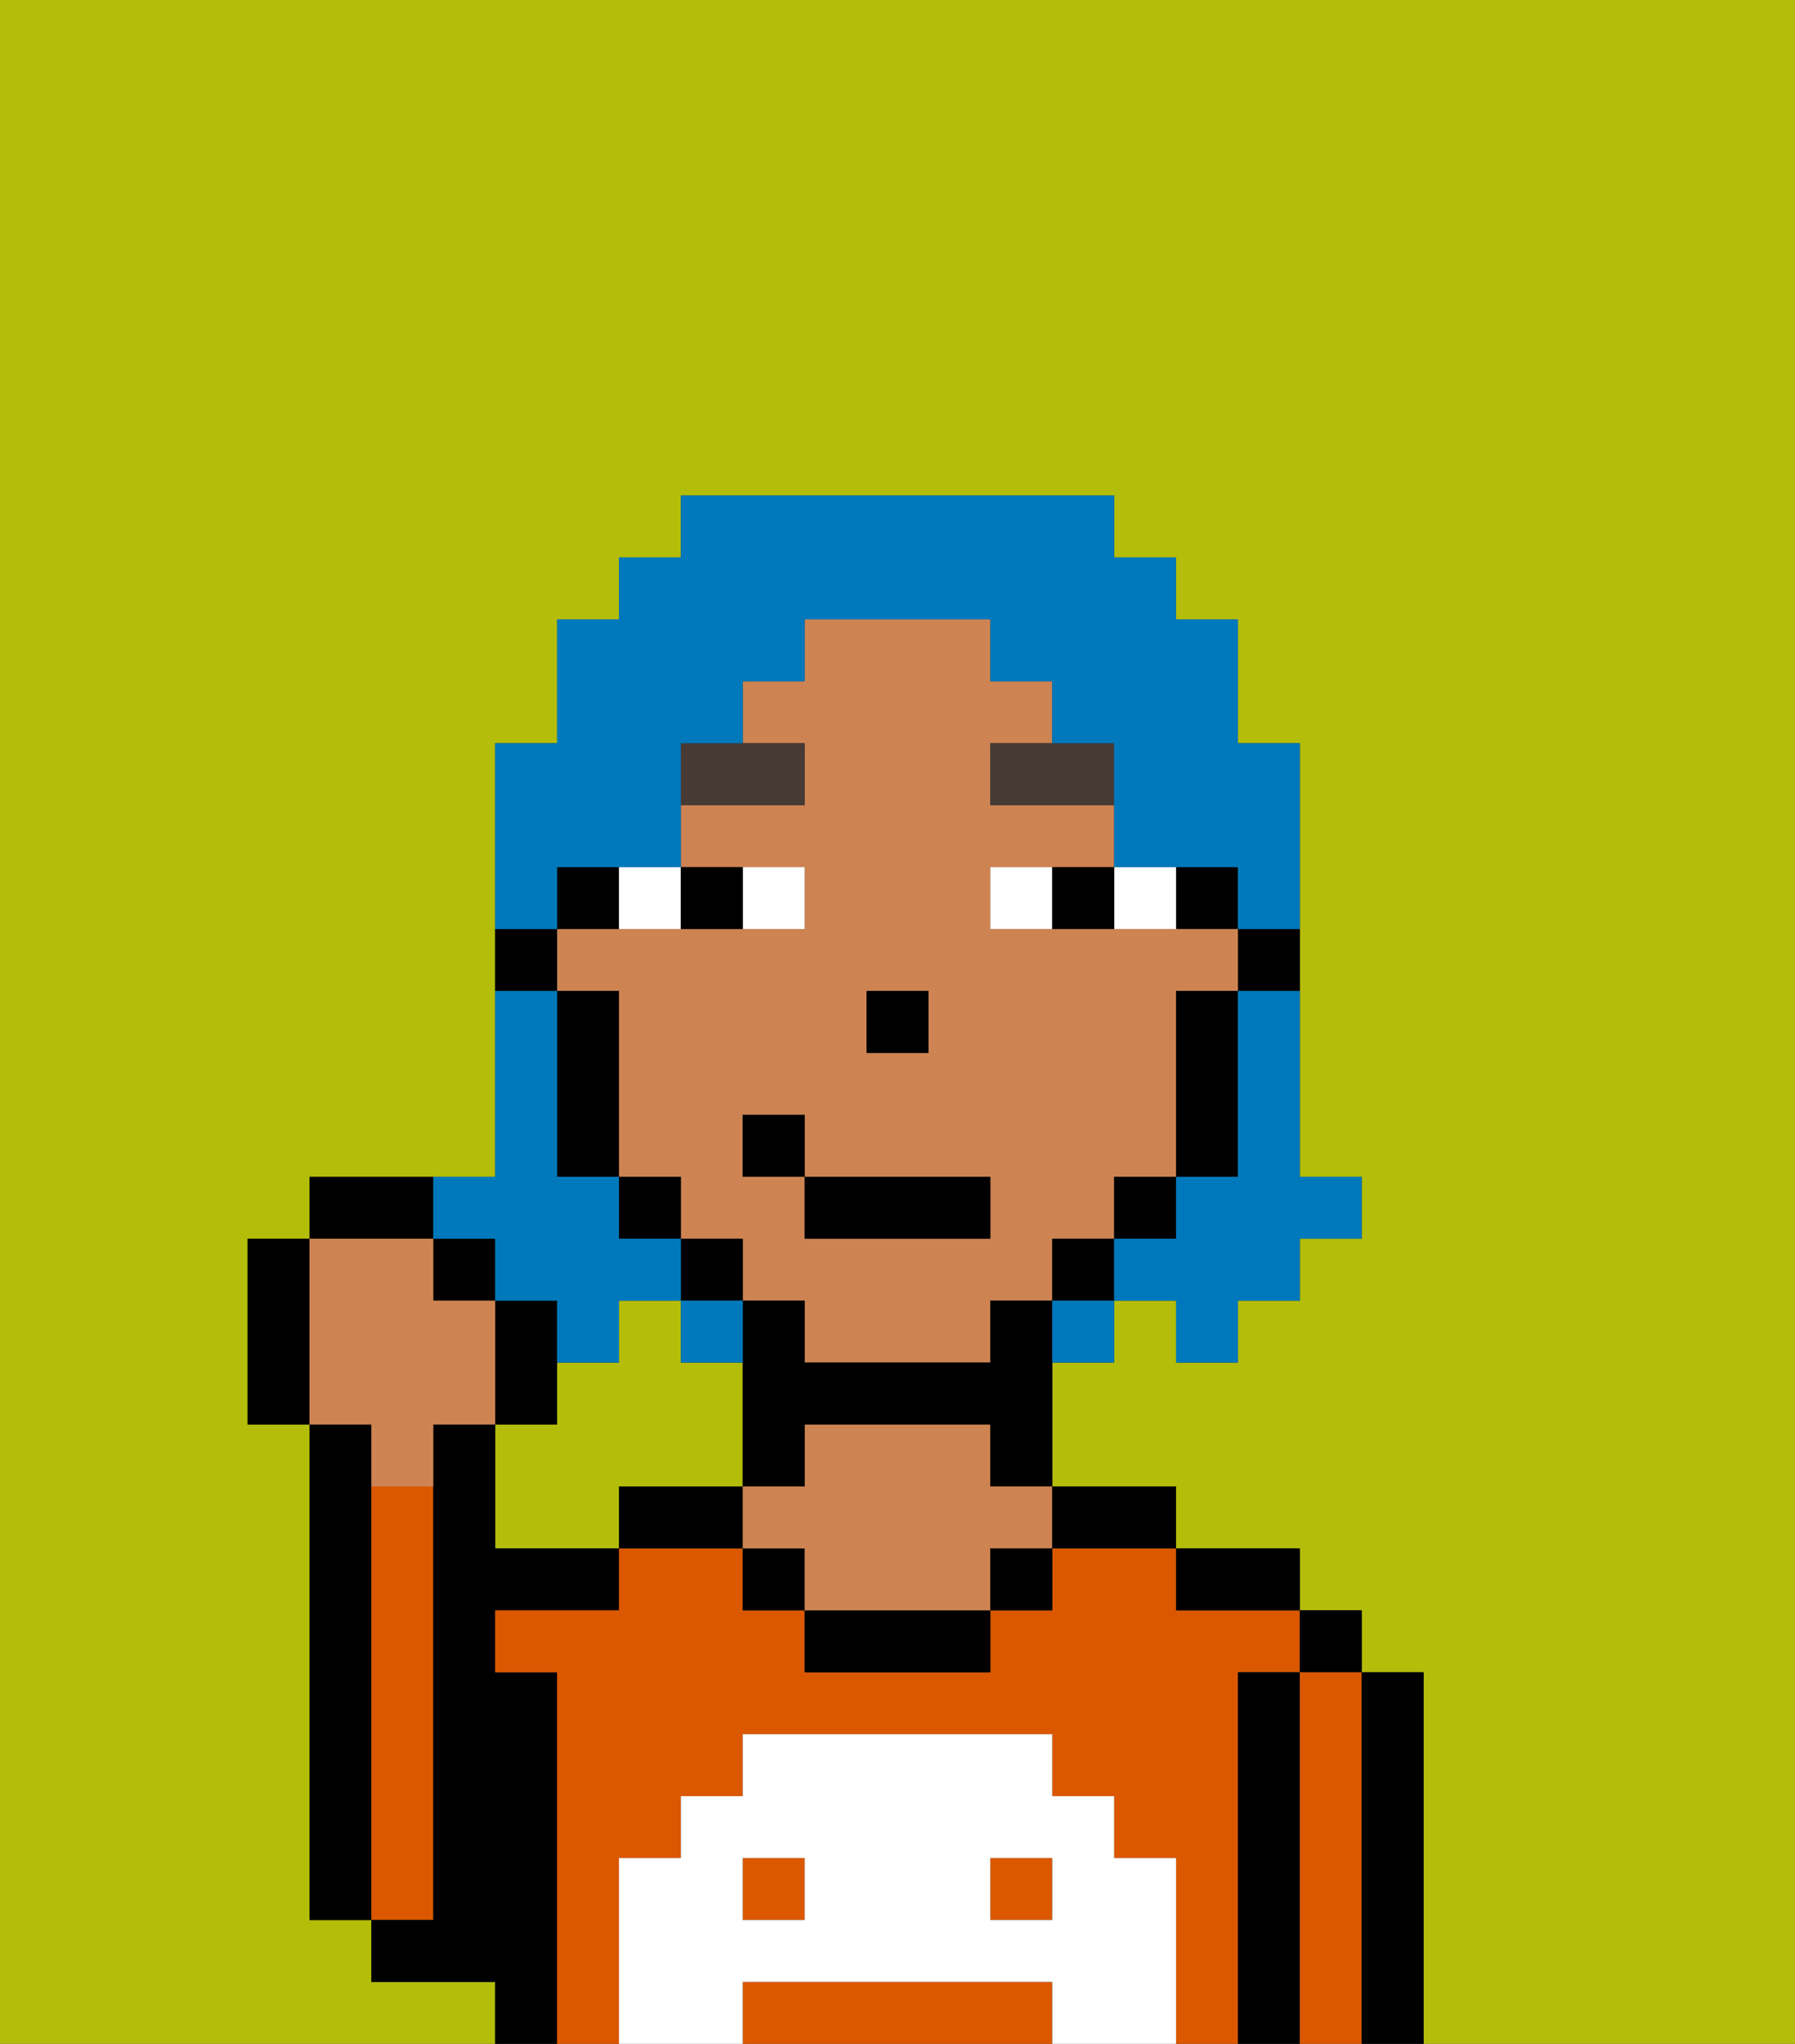 <svg xmlns="http://www.w3.org/2000/svg" viewBox="0 0 29 33"><rect x="0" y="0" width="29" height="33" fill="#333333" stroke="none"/><defs><style>polygon,rect,path{shape-rendering:crispedges;}.ia27-1{fill:#b4bd09;}.ia27-2{fill:#000000;}.ia27-3{fill:#db5800;}.ia27-4{fill:#ce8452;}.ia27-5{fill:#ffffff;}.ia27-6{fill:#ffffff;}.ia27-7{fill:#473a35;}.ia27-8{fill:#0079bc;}</style></defs><path class="ia27-1" d="M0,33H8V32H6V31H5V23H4V20H5V19H8V12H9V10h1V9h1V8h7V9h1v1h1v2h1v7h1v1H21v1H20v1H19V21H18v1H17v2h2v1h2v1h1v1h1v6h6V0H0Z"/><path class="ia27-1" d="M11,24h1V22H11V21H10v1H9v1H8v2h2V24Z"/><path class="ia27-2" d="M6,24V23H5v8H6V24Z"/><path class="ia27-3" d="M7,30V24H6v7H7Z"/><path class="ia27-2" d="M9,27H8V26h2V25H8V23H7v8H6v1H8v1H9V27Z"/><path class="ia27-3" d="M20,27h1V26H19V25H17v1H16v1H13V26H12V25H10v1H8v1H9v6h1V30h1V29h1V28h5v1h1v1h1v3h1V27Z"/><rect class="ia27-3" x="12" y="30" width="1" height="1"/><path class="ia27-3" d="M16,32H12v1h5V32Z"/><rect class="ia27-3" x="16" y="30" width="1" height="1"/><path class="ia27-2" d="M11,24H10v1h2V24Z"/><rect class="ia27-2" x="12" y="25" width="1" height="1"/><path class="ia27-2" d="M13,26v1h3V26H13Z"/><path class="ia27-4" d="M16,23H13v1H12v1h1v1h3V25h1V24H16Z"/><rect class="ia27-2" x="16" y="25" width="1" height="1"/><path class="ia27-2" d="M18,25h1V24H17v1Z"/><path class="ia27-2" d="M20,26h1V25H19v1Z"/><path class="ia27-2" d="M21,27H20v6h1V27Z"/><rect class="ia27-2" x="21" y="26" width="1" height="1"/><path class="ia27-3" d="M22,27H21v6h1V27Z"/><path class="ia27-2" d="M23,27H22v6h1V27Z"/><path class="ia27-5" d="M19,30H18V29H17V28H12v1H11v1H10v3h2V32h5v1h2V30Zm-6,1H12V30h1Zm4,0H16V30h1Z"/><path class="ia27-2" d="M20,16h1V15H20Z"/><rect class="ia27-2" x="19" y="14" width="1" height="1"/><path class="ia27-4" d="M12,21h1v1h3V21h1V20h1V19h1V16h1V15H16V14h2V13H16V12h1V11H16V10H13v1H12v1h1v1H11v1h2v1H9v1h1v3h1v1h1Zm2-5h1v1H14Zm-2,2h1v1h3v1H13V19H12Z"/><path class="ia27-2" d="M19,17v2h1V16H19Z"/><rect class="ia27-2" x="18" y="19" width="1" height="1"/><rect class="ia27-2" x="17" y="20" width="1" height="1"/><path class="ia27-2" d="M16,21v1H13V21H12v3h1V23h3v1h1V21Z"/><rect class="ia27-2" x="11" y="20" width="1" height="1"/><rect class="ia27-2" x="10" y="19" width="1" height="1"/><path class="ia27-2" d="M10,14H9v1h1Z"/><path class="ia27-2" d="M10,16H9v3h1V16Z"/><path class="ia27-2" d="M9,15H8v1H9Z"/><rect class="ia27-2" x="14" y="16" width="1" height="1"/><path class="ia27-6" d="M13,15V14H12v1Z"/><path class="ia27-6" d="M11,15V14H10v1Z"/><path class="ia27-6" d="M19,15V14H18v1Z"/><path class="ia27-6" d="M16,14v1h1V14Z"/><path class="ia27-2" d="M12,15V14H11v1Z"/><path class="ia27-2" d="M17,15h1V14H17Z"/><path class="ia27-7" d="M13,12H11v1h2Z"/><path class="ia27-7" d="M16,13h2V12H16Z"/><rect class="ia27-2" x="13" y="19" width="3" height="1"/><rect class="ia27-2" x="12" y="18" width="1" height="1"/><path class="ia27-2" d="M9,22V21H8v2H9Z"/><rect class="ia27-2" x="7" y="20" width="1" height="1"/><path class="ia27-2" d="M7,19H5v1H7Z"/><path class="ia27-2" d="M5,20H4v3H5V20Z"/><path class="ia27-4" d="M6,24H7V23H8V21H7V20H5v3H6Z"/><path class="ia27-8" d="M20,17v2H19v1H18v1h1v1h1V21h1V20h1V19H21V16H20Z"/><path class="ia27-8" d="M9,14h2V12h1V11h1V10h3v1h1v1h1v2h2v1h1V12H20V10H19V9H18V8H11V9H10v1H9v2H8v3H9Z"/><path class="ia27-8" d="M8,20v1H9v1h1V21h1V20H10V19H9V16H8v3H7v1Z"/><path class="ia27-8" d="M12,22V21H11v1Z"/><path class="ia27-8" d="M17,22h1V21H17Z"/></svg>